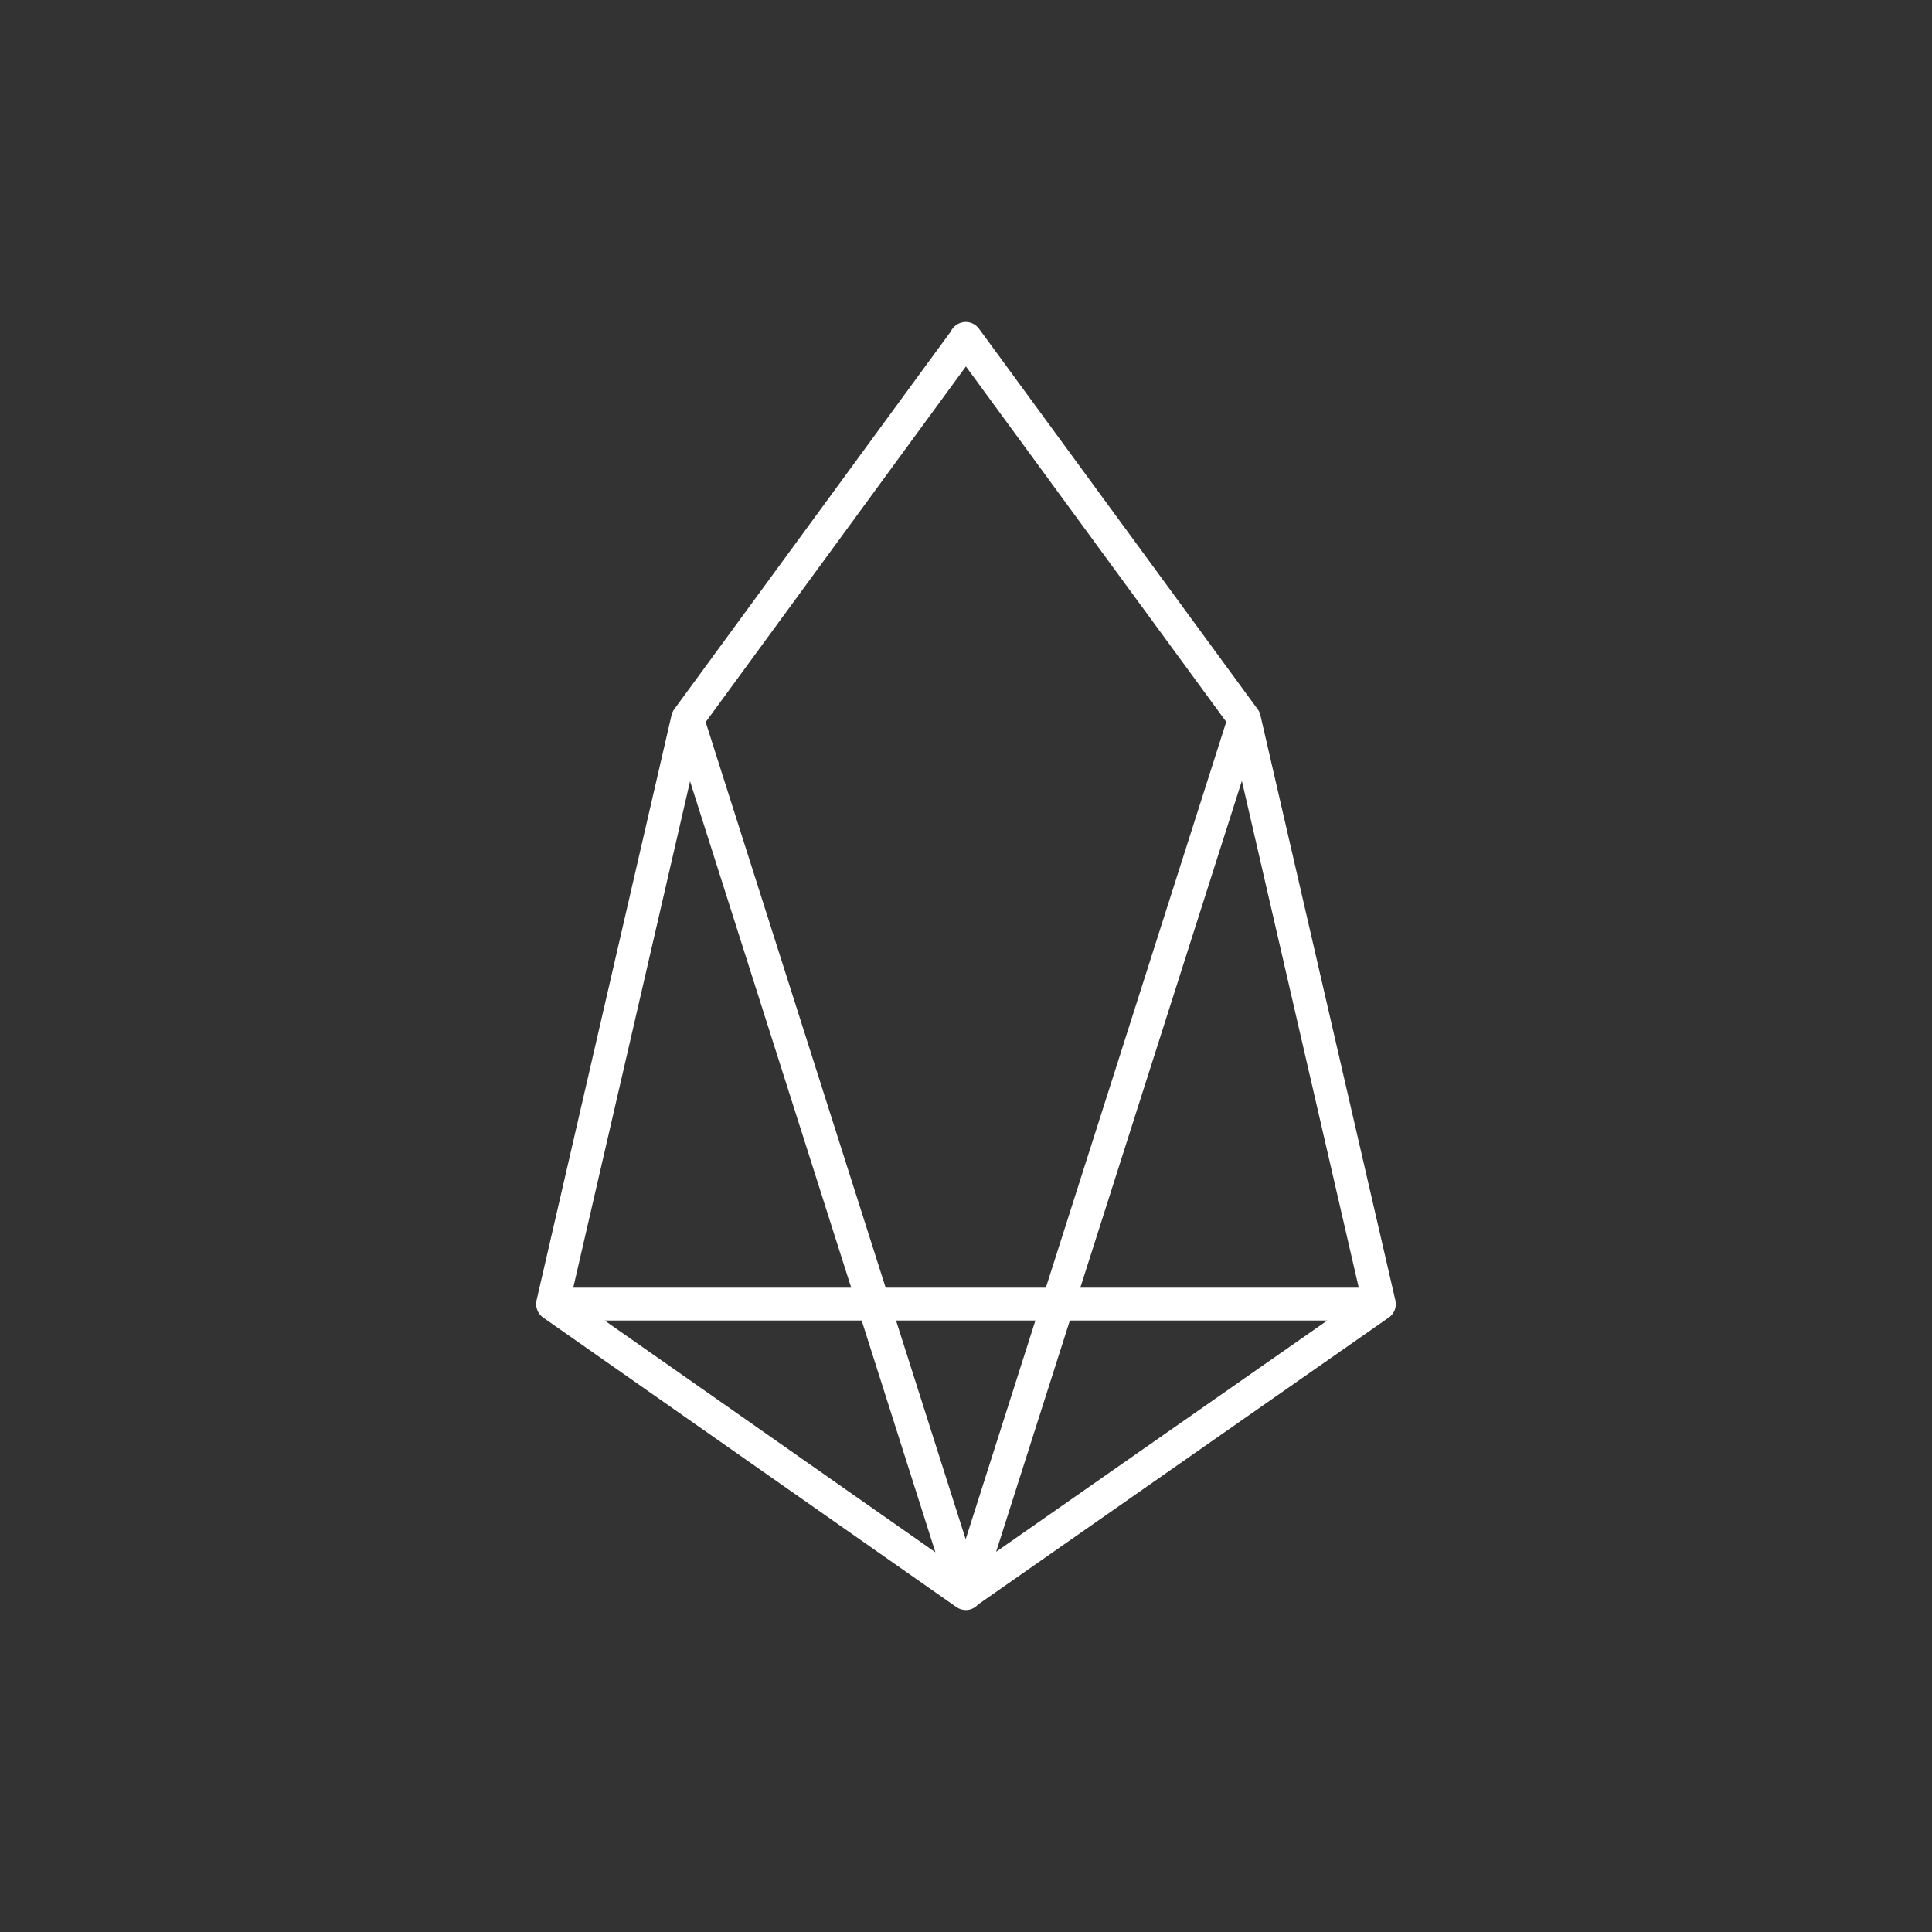 <svg width="24" height="24" viewBox="0 0 24 24" fill="none" xmlns="http://www.w3.org/2000/svg">
<rect x="0" y="0" width="24" height="24" fill="#333333" stroke="none"/>
<path fill-rule="evenodd" clip-rule="evenodd" d="M11.876 4.039C11.898 4.024 11.922 4.012 11.948 4.006C11.974 3.999 12.001 3.998 12.028 4.002C12.054 4.006 12.08 4.016 12.103 4.03C12.126 4.044 12.145 4.062 12.161 4.083L15.623 8.81C15.64 8.832 15.651 8.857 15.657 8.884L17.334 16.154C17.343 16.194 17.34 16.235 17.326 16.273C17.311 16.311 17.286 16.344 17.252 16.367L12.149 19.932C12.116 19.969 12.07 19.993 12.021 19.999C11.971 20.004 11.921 19.992 11.88 19.963L6.747 16.367C6.714 16.344 6.688 16.311 6.674 16.273C6.659 16.235 6.656 16.194 6.665 16.154L8.342 8.884C8.348 8.857 8.36 8.832 8.376 8.81L11.811 4.118C11.825 4.087 11.848 4.06 11.876 4.039ZM11.999 4.552L8.766 8.97L11.002 15.996H12.992L15.233 8.967L11.999 4.552ZM15.427 9.7L13.42 15.996H16.879L15.427 9.7ZM16.488 16.404H13.29L12.374 19.277L16.488 16.404ZM11.996 19.121L12.862 16.404H11.131L11.996 19.121ZM10.574 15.996L8.572 9.705L7.121 15.996H10.574ZM7.511 16.404H10.704L11.62 19.283L7.511 16.404Z" fill="white"/>
</svg>
